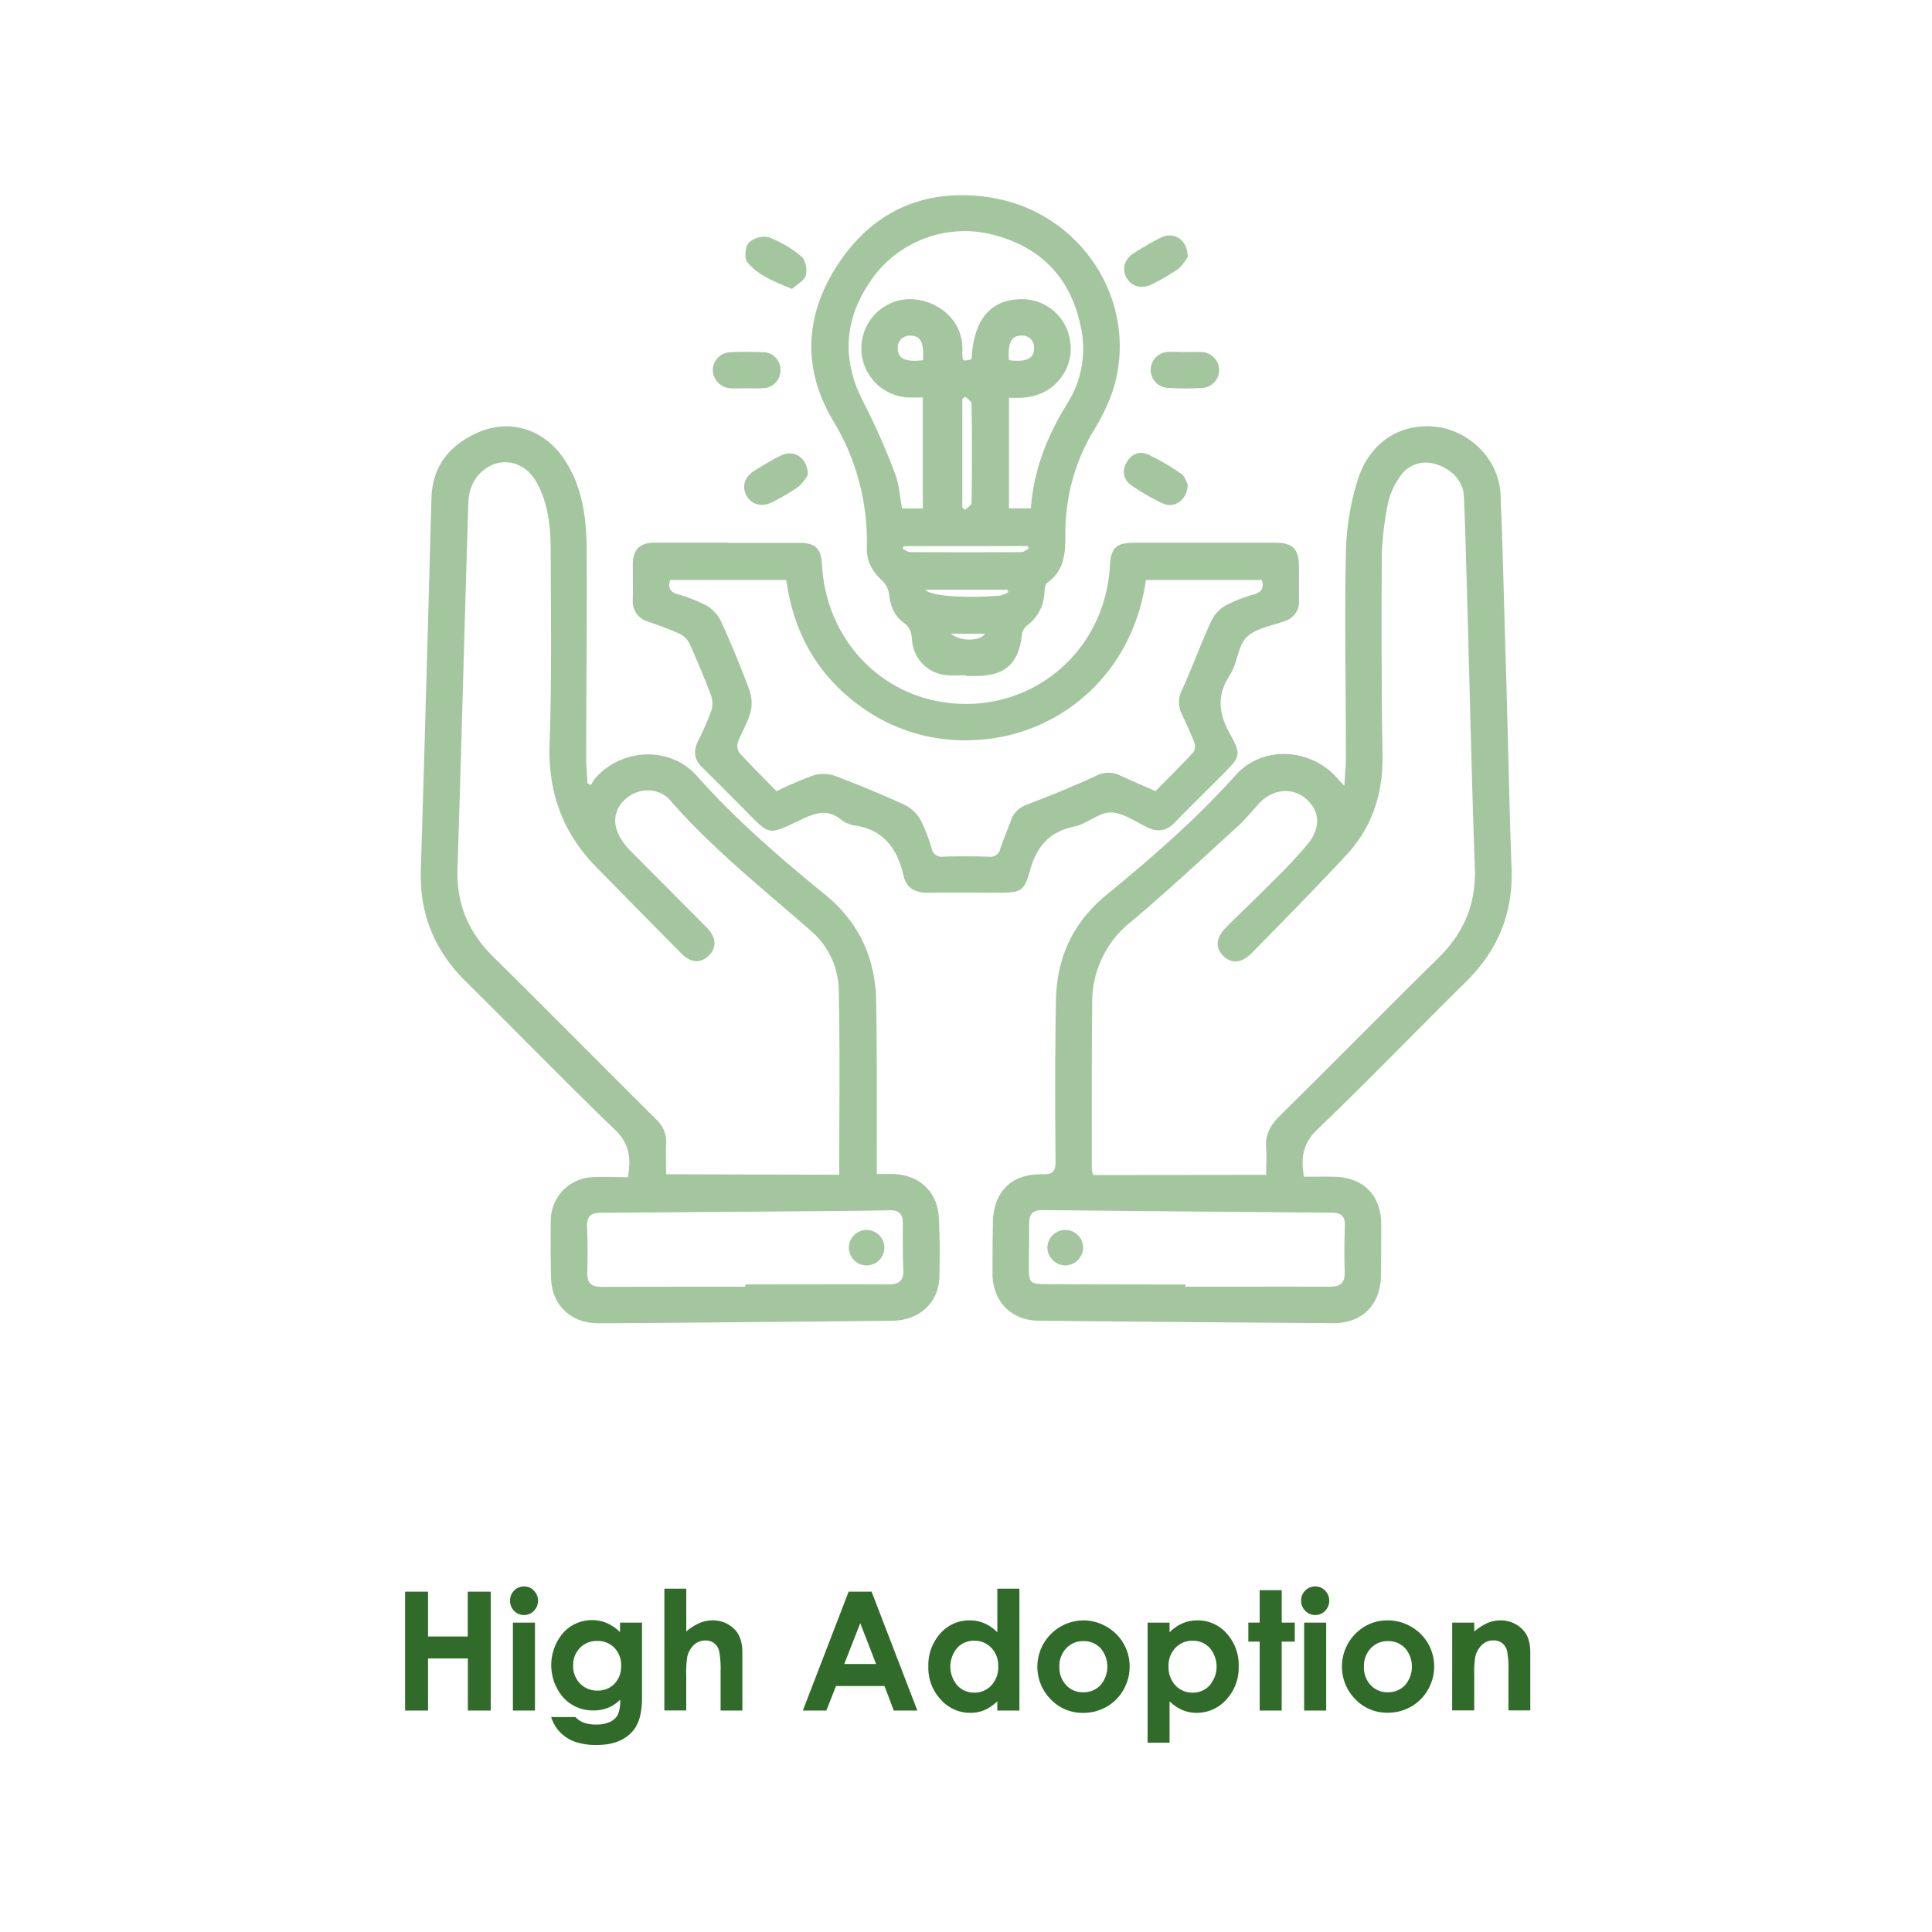 <svg id="Layer_1" data-name="Layer 1" xmlns="http://www.w3.org/2000/svg" viewBox="0 0 500 500" height="150" width="150">
  <defs>
    <style>
      .cls-1 {
        fill: #316b29;
      }

      .cls-2 {
        fill: #a4c69f;
      }
    </style>
  </defs>
  <g>
    <path class="cls-1" d="M104.84,411.92h5.94v11.61h10.27V411.92H127v30.77h-5.92V429.2H110.78v13.49h-5.94Z"/>
    <path class="cls-1" d="M135.6,410.56a3.46,3.46,0,0,1,2.57,1.09,3.73,3.73,0,0,1,0,5.24,3.42,3.42,0,0,1-2.54,1.08,3.53,3.53,0,0,1-2.6-1.1A3.69,3.69,0,0,1,132,414.2a3.64,3.64,0,0,1,3.63-3.64Zm-2.86,9.37h5.71v22.76h-5.71Z"/>
    <path class="cls-1" d="M160.46,419.93h5.69v19.5q0,5.77-2.32,8.49-3.12,3.69-9.39,3.68a16.64,16.64,0,0,1-5.63-.83,10.19,10.19,0,0,1-3.85-2.46,10,10,0,0,1-2.32-3.94h6.29a5.26,5.26,0,0,0,2.16,1.45,8.89,8.89,0,0,0,3.12.49,8.29,8.29,0,0,0,3.7-.71,4.27,4.27,0,0,0,2-1.84,9.22,9.22,0,0,0,.58-3.89A9.49,9.49,0,0,1,157.3,442a10,10,0,0,1-3.74.66,10.28,10.28,0,0,1-7.74-3.3,12.82,12.82,0,0,1,.19-17.07,10,10,0,0,1,7.23-3,9.7,9.7,0,0,1,3.72.72,11.78,11.78,0,0,1,3.5,2.37Zm-5.92,4.75a6,6,0,0,0-4.46,1.81,6.27,6.27,0,0,0-1.75,4.55,6.37,6.37,0,0,0,1.8,4.67,6.08,6.08,0,0,0,4.51,1.81,5.86,5.86,0,0,0,4.39-1.77,6.42,6.42,0,0,0,1.72-4.67,6.36,6.36,0,0,0-1.73-4.62A6,6,0,0,0,154.54,424.68Z"/>
    <path class="cls-1" d="M171.94,411.15h5.67v11.08a13.09,13.09,0,0,1,3.37-2.16,8.69,8.69,0,0,1,3.43-.72,7.73,7.73,0,0,1,5.71,2.34q2,2,2,6v15h-5.63v-10a24.78,24.78,0,0,0-.37-5.35,3.74,3.74,0,0,0-1.29-2.09,3.63,3.63,0,0,0-2.25-.69,4.22,4.22,0,0,0-3,1.15,6.06,6.06,0,0,0-1.73,3.13,26.88,26.88,0,0,0-.25,4.69v9.14h-5.67Z"/>
    <path class="cls-1" d="M219.63,411.92h5.94l11.84,30.77h-6.09l-2.41-6.34H216.36l-2.51,6.34h-6.08Zm3,8.16-4.13,10.56h8.23Z"/>
    <path class="cls-1" d="M258.11,411.15h5.71v31.54h-5.71v-2.4a11.35,11.35,0,0,1-3.36,2.29,9.48,9.48,0,0,1-3.64.7,10.14,10.14,0,0,1-7.63-3.42,11.93,11.93,0,0,1-3.22-8.51,12.23,12.23,0,0,1,3.12-8.64,9.91,9.91,0,0,1,7.56-3.36,9.55,9.55,0,0,1,3.84.77,10.62,10.62,0,0,1,3.33,2.32Zm-6,13.47a5.77,5.77,0,0,0-4.4,1.87,7.48,7.48,0,0,0,0,9.65,5.8,5.8,0,0,0,4.39,1.91,5.89,5.89,0,0,0,4.46-1.87,6.83,6.83,0,0,0,1.78-4.91,6.62,6.62,0,0,0-1.78-4.81A5.93,5.93,0,0,0,252.1,424.62Z"/>
    <path class="cls-1" d="M280.28,419.35a12,12,0,0,1,6.05,1.61,11.62,11.62,0,0,1,4.43,4.37,11.75,11.75,0,0,1,1.59,6,11.94,11.94,0,0,1-1.6,6,11.68,11.68,0,0,1-4.36,4.38,12.07,12.07,0,0,1-6.09,1.58,11.34,11.34,0,0,1-8.36-3.49,12,12,0,0,1,8.34-20.44Zm.09,5.37a5.89,5.89,0,0,0-4.43,1.85,6.6,6.6,0,0,0-1.77,4.74,6.67,6.67,0,0,0,1.75,4.81,5.84,5.84,0,0,0,4.43,1.84,5.94,5.94,0,0,0,4.47-1.86,7.34,7.34,0,0,0,0-9.55A5.93,5.93,0,0,0,280.37,424.72Z"/>
    <path class="cls-1" d="M302.68,419.93v2.51a10.81,10.81,0,0,1,3.35-2.32,9.56,9.56,0,0,1,3.85-.77,9.94,9.94,0,0,1,7.57,3.36,12.23,12.23,0,0,1,3.12,8.64,12,12,0,0,1-3.22,8.51,10.16,10.16,0,0,1-7.64,3.42,9.62,9.62,0,0,1-3.66-.7,11.26,11.26,0,0,1-3.37-2.29V451H297V419.93Zm6,4.69a6,6,0,0,0-4.48,1.84,6.62,6.62,0,0,0-1.78,4.81,6.83,6.83,0,0,0,1.78,4.91,5.94,5.94,0,0,0,4.48,1.87,5.8,5.8,0,0,0,4.4-1.91,7.45,7.45,0,0,0,0-9.65A5.81,5.81,0,0,0,308.69,424.62Z"/>
    <path class="cls-1" d="M326,411.54h5.71v8.39h3.38v4.92H331.7v17.84H326V424.85h-2.93v-4.92H326Z"/>
    <path class="cls-1" d="M340.37,410.56a3.46,3.46,0,0,1,2.57,1.09,3.73,3.73,0,0,1,0,5.24,3.43,3.43,0,0,1-2.54,1.08,3.51,3.51,0,0,1-2.6-1.1,3.65,3.65,0,0,1-1.07-2.67,3.64,3.64,0,0,1,3.63-3.64Zm-2.86,9.37h5.71v22.76h-5.71Z"/>
    <path class="cls-1" d="M359.1,419.35a12,12,0,0,1,6.06,1.61,11.81,11.81,0,0,1,6,10.33,11.94,11.94,0,0,1-1.6,6,11.68,11.68,0,0,1-4.36,4.38,12.07,12.07,0,0,1-6.09,1.58,11.34,11.34,0,0,1-8.36-3.49,12.07,12.07,0,0,1,.45-17.35A11.45,11.45,0,0,1,359.1,419.35Zm.09,5.37a5.89,5.89,0,0,0-4.43,1.85,6.6,6.6,0,0,0-1.77,4.74,6.67,6.67,0,0,0,1.75,4.81,5.84,5.84,0,0,0,4.43,1.84,5.94,5.94,0,0,0,4.47-1.86,7.34,7.34,0,0,0,0-9.55A5.93,5.93,0,0,0,359.19,424.72Z"/>
    <path class="cls-1" d="M375.83,419.93h5.71v2.33a13.61,13.61,0,0,1,3.52-2.27,8.46,8.46,0,0,1,3.23-.64,7.81,7.81,0,0,1,5.75,2.36q2,2,2,5.94v15h-5.65v-10a25.65,25.65,0,0,0-.36-5.41,3.69,3.69,0,0,0-1.28-2,3.53,3.53,0,0,0-2.24-.7,4.14,4.14,0,0,0-3,1.16,6.17,6.17,0,0,0-1.73,3.2,26.61,26.61,0,0,0-.25,4.62v9.13h-5.71Z"/>
  </g>
  <g>
    <path class="cls-2" d="M226.91,303.83c1.58,0,2.83,0,4.08,0,6.91.13,11.7,4.6,12,11.52.23,5,.25,10,.13,15-.16,6.82-5.17,11.4-12.34,11.47q-31.5.31-63,.57c-4.41,0-8.83.1-13.24.06-6.82-.06-11.73-4.78-11.92-11.58q-.19-7.5-.07-15a11.22,11.22,0,0,1,10.66-11.21c3.1-.2,6.23,0,9.29,0,.88-5,.37-8.72-3.39-12.33-13-12.49-25.57-25.49-38.42-38.17-8.14-8-12.15-17.51-11.78-29,1-32.06,1.86-64.13,2.75-96.2.23-8.33,4.68-13.75,11.95-17,8.14-3.64,16.87-1,22.08,6.42,5.08,7.25,6.1,15.63,6.15,24.12.09,17.76-.1,35.52-.14,53.28,0,2.3.21,4.61.32,6.92l.88.48a16.74,16.74,0,0,1,1.41-2.07c6.91-7.53,19.16-8,26-.34,10,11.24,21.36,21.09,33,30.56,9,7.29,13.26,16.59,13.45,27.86.23,13.63.12,27.27.16,40.91Zm-9.72.19c0-16.18.21-31.86-.11-47.53a20.63,20.63,0,0,0-7-15.39c-12.52-11-25.63-21.34-36.66-34-2.91-3.32-8-3.26-11.24-.57-3.47,2.89-3.93,6.88-1.2,11a17.15,17.15,0,0,0,2.24,2.72c6.55,6.62,13.15,13.2,19.7,19.82,2.47,2.49,2.62,5.19.52,7.24s-4.66,1.91-7-.47c-7.41-7.43-14.74-14.93-22.1-22.41-8.72-8.88-12.55-19.38-12.11-32,.59-16.56.32-33.15.29-49.73,0-6.1-.57-12.19-3.55-17.69-3.41-6.29-10.64-7.27-15.34-1.87a11.32,11.32,0,0,0-2.41,6.62c-1,31.66-1.79,63.33-2.82,95-.3,9.16,2.83,16.53,9.29,22.9,14.11,13.91,28,28,42.09,42a7.84,7.84,0,0,1,2.62,6.24c-.11,2.7,0,5.4,0,8Zm-24.3,29v-.62c12.36,0,24.72-.05,37.07,0,2.78,0,3.93-1,3.81-3.8-.16-4-.13-8-.12-12.06,0-2.33-1-3.39-3.38-3.33-5.2.13-10.39.17-15.59.21q-29.56.25-59.13.45c-2.62,0-3.74.91-3.62,3.63.18,3.91.18,7.84.06,11.76-.08,2.8,1,3.8,3.84,3.78C168.18,333,180.54,333,192.89,333Z"/>
    <path class="cls-2" d="M337.46,304.54c2.71,0,5.34-.06,8,0,7.44.2,12,4.89,12,12.33,0,4.41,0,8.83-.06,13.24-.11,7.55-4.89,12.38-12.38,12.33q-38.1-.26-76.22-.64c-7.12-.07-11.9-5-11.94-12.17q0-6.63.1-13.25c.16-8,4.85-12.67,12.78-12.47,2.72.07,3.45-.71,3.43-3.42-.1-13.93-.16-27.86.12-41.79.22-10.92,4.4-20,13.08-27.12,11.76-9.64,23.23-19.59,33.44-31,6.82-7.61,19-7.06,26,.5.51.56,1,1.11,2.11,2.27.17-3,.41-5.25.4-7.53,0-17.66-.37-35.32,0-53a67.07,67.07,0,0,1,3-18.45c3-9.62,10.51-14.58,19.35-14,9.34.61,17.31,8.35,17.68,17.71.66,16.47,1,32.95,1.52,49.42.46,15.79.75,31.58,1.32,47.36.43,11.61-3.64,21.18-11.86,29.28-12.78,12.61-25.25,25.54-38.22,38C337.24,295.75,336.59,299.4,337.46,304.54Zm-9.78-.49c0-2.42.16-4.59,0-6.72-.33-3.53,1-6.06,3.51-8.54,13.77-13.56,27.3-27.35,41.08-40.9,6.54-6.44,9.74-13.88,9.42-23.14-.84-24-1.37-48-2.05-72.06-.23-8.13-.44-16.27-.8-24.4-.16-3.78-3.29-7.06-7.37-8.19a8,8,0,0,0-9.26,3.41,18.32,18.32,0,0,0-2.91,6.34,77.5,77.5,0,0,0-1.69,14q-.19,25.89.18,51.79c.13,9.78-2.67,18.44-9.3,25.58-8,8.63-16.28,17-24.5,25.4-2.66,2.72-5.35,2.88-7.46.72s-1.82-4.77.87-7.44c4.18-4.14,8.44-8.2,12.58-12.39a119.32,119.32,0,0,0,8.6-9.26c3.4-4.25,2.92-8.66-.81-11.7-3.49-2.86-8.46-2.32-11.88,1.32-1.81,1.93-3.44,4.06-5.39,5.83-9.21,8.38-18.3,16.9-27.84,24.89a26.43,26.43,0,0,0-10,21c-.14,14.31-.09,28.63-.1,42.95a8.4,8.4,0,0,0,.35,1.56ZM306.8,332.42V333c12.45,0,24.91-.05,37.36,0,2.79,0,3.92-1,3.84-3.77-.11-4-.08-8.05.05-12.06.09-2.44-1-3.31-3.31-3.33q-37.5-.29-75-.67c-2.39,0-3.4,1-3.39,3.32,0,3.93-.07,7.85-.08,11.77,0,3.6.41,4.06,4.06,4.06Q288.56,332.44,306.8,332.42Z"/>
    <path class="cls-2" d="M250.08,174.77c-1.57,0-3.15.09-4.7,0a9.8,9.8,0,0,1-9.35-9.24c-.15-1.86-.53-3.22-2.19-4.41-2.42-1.73-3.42-4.36-3.74-7.37a6.09,6.09,0,0,0-1.83-3.52c-2.55-2.33-4-5-3.94-8.49a60.09,60.09,0,0,0-8.8-33c-8.18-13.84-7.11-27.95,1.78-41C226.4,54.35,239.63,48.75,255.56,51c24.37,3.38,39.79,27.59,32.35,50.35a51.08,51.08,0,0,1-5,10.28,51.52,51.52,0,0,0-7.19,27.21c0,4.72-.44,9-4.72,12-.53.37-.66,1.54-.7,2.35a11,11,0,0,1-4.39,8.6,3.86,3.86,0,0,0-1.41,2.26c-.83,7.7-4.29,10.88-12.08,10.9h-2.35Zm16.71-43.23c.73-10.07,4.33-18.89,9.45-27.17a26.25,26.25,0,0,0,3.53-19.48c-2.47-12.54-9.93-20.65-22.22-24a29.49,29.49,0,0,0-31.67,11c-7.35,10.16-8.34,20.94-2.35,32.32a178.72,178.72,0,0,1,8.14,18.47c1.08,2.76,1.21,5.89,1.78,8.91h5.37V102.87c-1.39,0-2.56,0-3.73,0a12.75,12.75,0,0,1-3.58-24.79c7.15-2.54,17.8,2.46,17.56,12.6-.07,2.92.05,2.92,2.37,2.27.49-10,4.74-15.27,12.4-15.5A12.55,12.55,0,0,1,277,88.72a12.22,12.22,0,0,1-2.33,8.89c-3.33,4.58-8.17,5.66-13.54,5.31v28.62Zm-16.94-28.88-.8.56v28.14l.78.58c.57-.62,1.62-1.23,1.62-1.85q.17-12.8,0-25.6C251.45,103.87,250.41,103.27,249.85,102.66Zm-16,38.68-.21.71c.64.29,1.28.83,1.92.83q14.41.08,28.83,0c.63,0,1.26-.63,1.9-1l-.33-.56Zm5-48.12c.36-4.5-.63-6.4-3.26-6.34a3.05,3.05,0,0,0-3.24,3.36C232.35,92.83,234.37,93.75,238.87,93.22Zm22.25,0c4.48.54,6.52-.38,6.49-3a3,3,0,0,0-3.22-3.36C261.76,86.82,260.77,88.71,261.12,93.22Zm-.16,60-.24-.59H239.49c1.27,1.65,10.27,2.25,19.34,1.51A7.32,7.32,0,0,0,261,153.23ZM246.14,164c2.44,2.2,7.83,1.86,8.73,0Z"/>
    <path class="cls-2" d="M188.38,140.5c6.18,0,12.36,0,18.54,0,4.13,0,5.59,1.46,5.81,5.63.94,17.94,13.43,32.46,30.51,35.45,22.52,3.95,42.7-12.15,44-35.12.27-4.72,1.58-6,6.38-6q18.24,0,36.49,0c4.41,0,6,1.62,6.07,6,0,2.94,0,5.88,0,8.82a5.17,5.17,0,0,1-3.62,5.43c-3.39,1.27-7.54,1.84-9.9,4.17s-2.39,6.78-4.32,9.72c-3.48,5.33-3,10,0,15.38s2.61,5.91-1.87,10.4c-4.16,4.16-8.35,8.29-12.47,12.5-2,2.09-4.22,2.58-6.9,1.32-3.19-1.5-6.44-3.89-9.69-3.94-3.09,0-6.11,3-9.37,3.66-6.69,1.35-9.88,5.38-11.58,11.69-1.38,5.08-2.49,5.42-7.94,5.43-6.09,0-12.17-.09-18.25,0-3.27.06-5.66-1.07-6.41-4.34-1.62-7-5.1-12-12.76-13.08a7.51,7.51,0,0,1-3.47-1.54c-3.47-2.79-6.65-1.68-10.22,0-8.85,4.17-8,4.26-14.76-2.56-3.59-3.62-7.18-7.25-10.83-10.82-2-1.95-2.5-4.07-1.28-6.64a80.14,80.14,0,0,0,3.53-8.07,6.36,6.36,0,0,0-.05-4c-1.67-4.48-3.54-8.9-5.5-13.27a5.47,5.47,0,0,0-2.36-2.57c-2.75-1.27-5.63-2.27-8.48-3.3a5.32,5.32,0,0,1-3.91-5.55c.05-3.14,0-6.28,0-9.41.07-3.68,1.79-5.35,5.44-5.46h19.13Zm138.18,9.61h-30c-3.69,25.77-23.85,40.6-44.36,41.41a45.72,45.72,0,0,1-28.14-7.75c-12-8.1-18.62-19.52-20.57-33.66H173.44c-.65,2.06,0,3.08,1.91,3.68a38.59,38.59,0,0,1,7.63,3,9.71,9.71,0,0,1,3.68,4.14c2.61,5.77,5.05,11.64,7.26,17.58a10.13,10.13,0,0,1,.32,5.79c-.72,2.71-2.3,5.18-3.29,7.83a3.17,3.17,0,0,0,.42,2.71c3.1,3.39,6.38,6.63,9.6,9.92a95.89,95.89,0,0,1,9.71-4.15,9.18,9.18,0,0,1,5.53.23c6,2.27,12,4.75,17.83,7.42a9.55,9.55,0,0,1,4.08,3.73,41.8,41.8,0,0,1,3,7.63,2.63,2.63,0,0,0,3,2.09q5.88-.19,11.77,0a2.63,2.63,0,0,0,3-2.11c.84-2.51,1.89-4.94,2.79-7.42.8-2.2,2.32-3.31,4.55-4.14,5.84-2.18,11.61-4.6,17.3-7.18a6.82,6.82,0,0,1,6.15-.26c3,1.39,6.07,2.69,9.37,4.15,3.3-3.37,6.64-6.67,9.83-10.12a3,3,0,0,0,.2-2.52c-1-2.55-2.15-5-3.32-7.52a6.78,6.78,0,0,1,.2-6.15c2.61-5.78,4.79-11.75,7.41-17.52A9.63,9.63,0,0,1,317,156.8a38.62,38.62,0,0,1,7.63-3C326.53,153.18,327.2,152.16,326.56,150.11Z"/>
    <path class="cls-2" d="M193.28,100.49c-1.37,0-2.75.09-4.11,0a4.81,4.81,0,0,1-4.69-4.7,4.7,4.7,0,0,1,4.7-4.65c2.73-.11,5.48-.11,8.21,0A4.57,4.57,0,0,1,202,95.79a4.66,4.66,0,0,1-4.65,4.69C196,100.57,194.65,100.49,193.28,100.49Z"/>
    <path class="cls-2" d="M306.91,91.11c1.36,0,2.74-.08,4.1,0a4.74,4.74,0,0,1,4.5,4.56,4.66,4.66,0,0,1-4.31,4.73,73.65,73.65,0,0,1-8.79,0,4.66,4.66,0,0,1,.1-9.32C304,91,305.44,91.11,306.91,91.11Z"/>
    <path class="cls-2" d="M209.08,122.86a12,12,0,0,1-2.42,3.09,52.94,52.94,0,0,1-6.8,4c-2.66,1.39-5.29.68-6.62-1.62s-.61-4.88,2-6.51c2.23-1.39,4.5-2.76,6.85-3.92C205.43,116.25,209,118.36,209.08,122.86Z"/>
    <path class="cls-2" d="M307.39,125.36c-.07,4-3.4,6.32-6.47,4.93a53.92,53.92,0,0,1-8.1-4.68,4.15,4.15,0,0,1-1.36-5.71c1.19-2.31,3.31-3.32,5.64-2.28a55.67,55.67,0,0,1,8.59,5C306.67,123.25,307.06,124.79,307.39,125.36Z"/>
    <path class="cls-2" d="M205,74.77c-4.71-1.94-8.9-3.51-11.63-7-.79-1-.5-3.93.43-4.94a5.8,5.8,0,0,1,5.07-1.46,29.35,29.35,0,0,1,8.52,5c1.07.9,1.57,3.44,1.15,4.89S206.24,73.61,205,74.77Z"/>
    <path class="cls-2" d="M307.4,66.44A11.88,11.88,0,0,1,305,69.53a50.15,50.15,0,0,1-6.81,4c-2.67,1.39-5.3.69-6.62-1.6s-.61-4.89,2-6.51c2.23-1.39,4.5-2.75,6.85-3.92C303.74,59.84,307.32,61.94,307.4,66.44Z"/>
    <path class="cls-2" d="M224.4,318.31a4.59,4.59,0,1,1-4.71,4.54A4.59,4.59,0,0,1,224.4,318.31Z"/>
    <path class="cls-2" d="M275.71,327.5a4.74,4.74,0,0,1-4.65-4.68,4.66,4.66,0,0,1,4.48-4.51,4.61,4.61,0,0,1,4.77,4.49A4.7,4.7,0,0,1,275.71,327.5Z"/>
  </g>
</svg>
